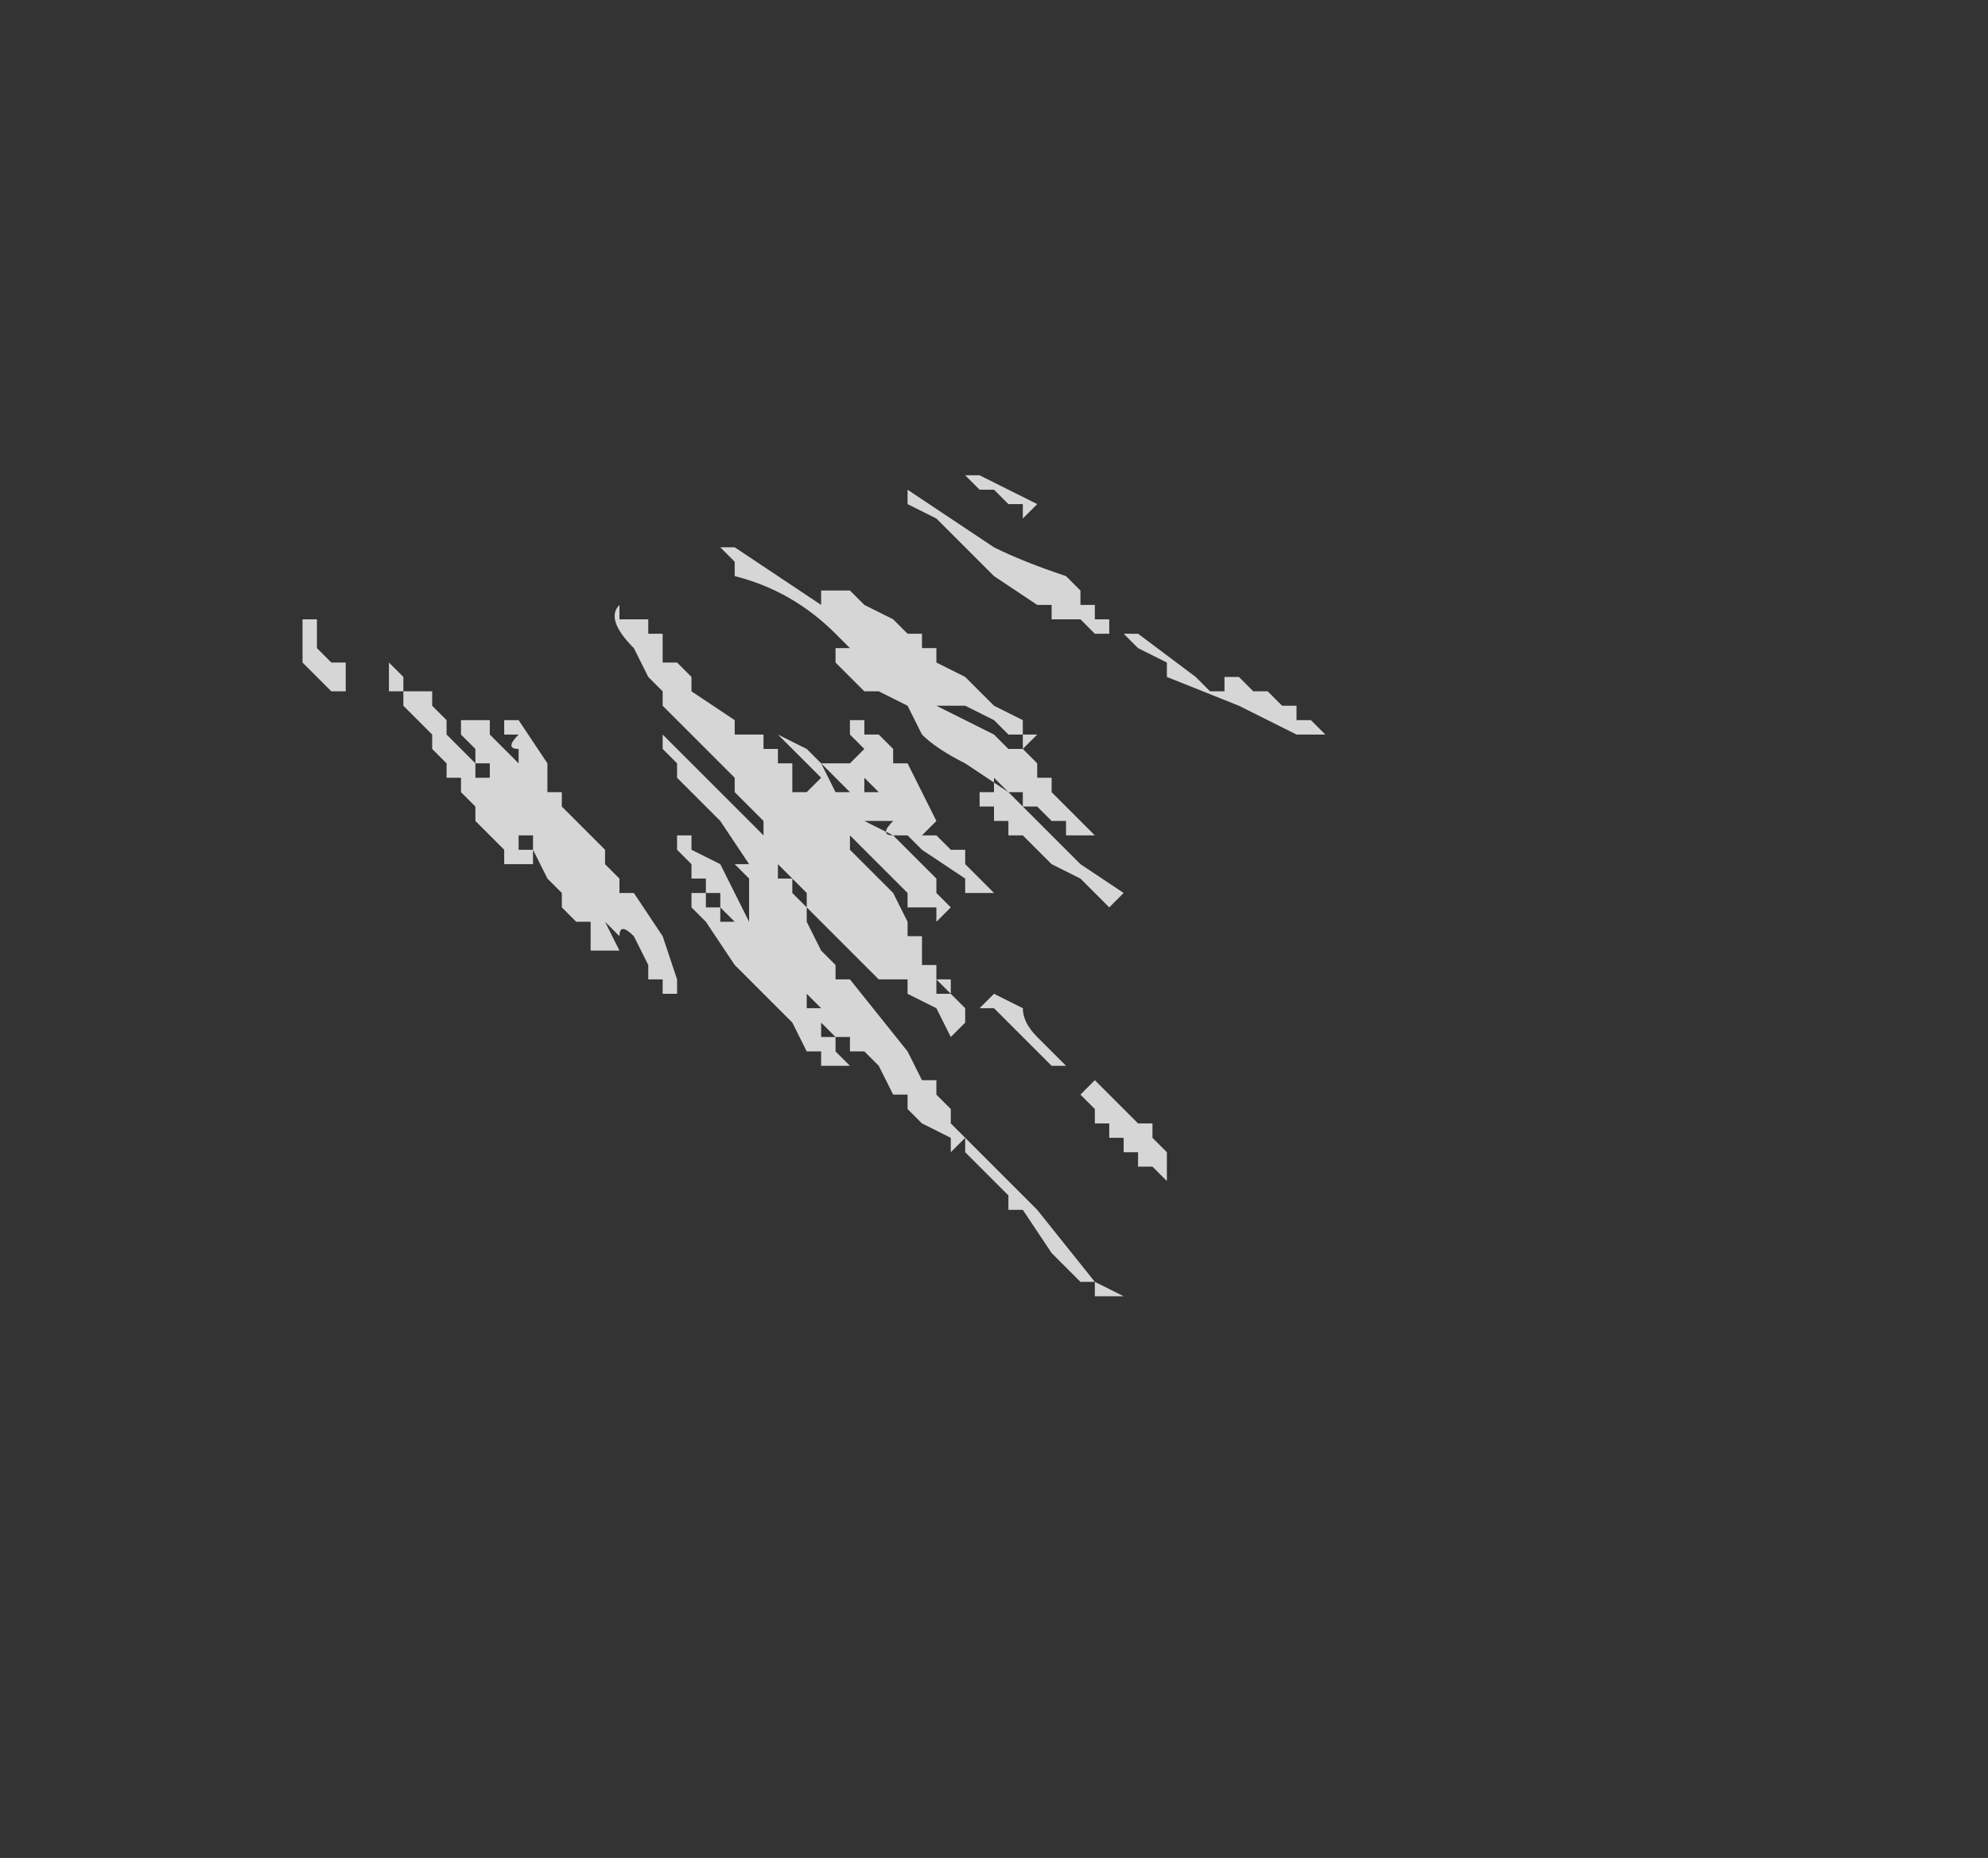 <?xml version="1.0" encoding="UTF-8" standalone="no"?>
<svg xmlns:ffdec="https://www.free-decompiler.com/flash" xmlns:xlink="http://www.w3.org/1999/xlink" ffdec:objectType="frame" height="45.15px" width="48.3px" xmlns="http://www.w3.org/2000/svg">
  <rect width="100%" height="100%" fill="#333333" stroke="none"/>
  <g transform="matrix(1.0, 0.0, 0.0, 1.0, 4.55, 25.55)">
    <use ffdec:characterId="1022" height="2.85" transform="matrix(7.0, 0.0, 0.0, 7.0, 2.8, -14.0)" width="3.55" xlink:href="#shape0"/>
  </g>
  <defs>
    <g id="shape0" transform="matrix(1.0, 0.0, 0.0, 1.0, -0.4, 2.0)">
      <path d="M2.55 -1.9 L2.55 -1.9 M2.5 -1.95 L2.8 -1.75 Q2.9 -1.7 3.05 -1.65 L3.1 -1.6 3.1 -1.55 3.15 -1.55 3.15 -1.5 3.2 -1.5 3.2 -1.45 3.15 -1.45 3.1 -1.5 3.0 -1.5 3.0 -1.55 2.95 -1.55 2.8 -1.65 2.6 -1.85 2.5 -1.9 2.5 -1.95 M2.7 -2.0 L2.75 -2.0 2.95 -1.9 2.9 -1.85 2.9 -1.9 2.85 -1.9 2.8 -1.95 2.75 -1.95 2.7 -2.0 M1.05 -1.1 L1.15 -1.0 1.15 -1.05 Q1.1 -1.05 1.15 -1.1 L1.1 -1.1 1.1 -1.15 1.15 -1.15 1.25 -1.0 1.25 -0.9 1.3 -0.9 1.3 -0.85 1.45 -0.7 1.45 -0.65 1.5 -0.6 1.5 -0.55 1.55 -0.55 1.65 -0.4 1.7 -0.25 1.7 -0.2 1.65 -0.2 1.65 -0.25 1.6 -0.25 1.6 -0.3 1.55 -0.4 Q1.5 -0.45 1.5 -0.4 L1.45 -0.45 1.5 -0.35 1.4 -0.35 1.4 -0.45 1.35 -0.45 1.3 -0.5 1.3 -0.55 1.25 -0.6 1.2 -0.7 1.2 -0.75 1.15 -0.75 1.15 -0.8 1.15 -0.7 1.2 -0.7 1.2 -0.65 1.1 -0.65 1.1 -0.7 1.0 -0.8 1.0 -0.85 0.95 -0.9 0.95 -0.95 0.9 -0.95 0.9 -1.0 0.85 -1.05 0.85 -1.1 0.75 -1.2 0.75 -1.25 0.7 -1.25 0.7 -1.35 0.75 -1.3 0.75 -1.25 0.85 -1.25 0.85 -1.2 0.9 -1.15 0.9 -1.1 1.05 -0.95 1.05 -1.0 1.0 -1.0 1.0 -1.05 0.95 -1.1 0.95 -1.15 1.05 -1.15 1.05 -1.1 M1.0 -1.0 L1.0 -0.95 1.05 -0.95 1.0 -1.0 M0.45 -1.5 L0.45 -1.4 0.5 -1.35 0.55 -1.35 0.55 -1.25 0.5 -1.25 0.4 -1.35 0.4 -1.5 0.45 -1.5 M1.1 -0.85 L1.1 -0.85 M2.55 -1.4 L2.6 -1.4 2.6 -1.35 2.7 -1.3 2.8 -1.2 2.9 -1.15 2.9 -1.1 2.95 -1.1 2.9 -1.05 2.9 -1.1 2.85 -1.1 2.8 -1.15 2.7 -1.2 2.6 -1.2 2.8 -1.1 2.85 -1.05 2.9 -1.05 2.95 -1.0 2.95 -0.95 3.0 -0.95 3.0 -0.9 3.15 -0.75 3.05 -0.75 3.05 -0.8 3.0 -0.8 2.95 -0.85 2.9 -0.85 2.9 -0.9 2.85 -0.9 2.7 -1.0 Q2.6 -1.05 2.55 -1.1 L2.5 -1.2 2.4 -1.25 2.35 -1.25 2.25 -1.35 2.25 -1.4 2.3 -1.4 2.25 -1.45 Q2.1 -1.6 1.9 -1.65 L1.9 -1.7 1.85 -1.75 1.9 -1.75 2.2 -1.55 2.2 -1.6 2.3 -1.6 2.35 -1.55 2.45 -1.5 2.5 -1.45 2.55 -1.45 2.55 -1.4 M2.35 -1.1 L2.4 -1.1 2.45 -1.05 2.45 -1.0 2.5 -1.0 2.6 -0.8 2.55 -0.75 2.6 -0.75 2.65 -0.7 2.7 -0.7 2.7 -0.65 2.8 -0.55 2.7 -0.55 2.7 -0.6 2.55 -0.7 2.5 -0.75 2.45 -0.75 Q2.4 -0.75 2.45 -0.8 L2.35 -0.8 2.45 -0.75 2.6 -0.6 2.6 -0.55 2.65 -0.5 2.6 -0.45 2.6 -0.5 2.5 -0.5 2.5 -0.55 2.3 -0.75 2.3 -0.7 2.45 -0.55 2.5 -0.45 2.5 -0.4 2.55 -0.4 2.55 -0.3 2.6 -0.3 2.6 -0.25 2.65 -0.25 2.65 -0.2 2.6 -0.25 2.6 -0.2 2.65 -0.2 2.7 -0.15 2.7 -0.1 2.65 -0.05 2.6 -0.15 2.5 -0.2 2.5 -0.25 2.4 -0.25 2.15 -0.5 2.15 -0.55 2.1 -0.6 2.1 -0.55 2.15 -0.5 2.15 -0.45 2.2 -0.35 2.25 -0.3 2.25 -0.25 2.3 -0.25 2.5 0.0 2.55 0.1 2.6 0.1 2.6 0.15 2.65 0.2 2.65 0.25 2.95 0.55 3.15 0.8 3.25 0.85 3.15 0.85 3.0 0.7 2.9 0.55 2.85 0.55 2.85 0.5 2.7 0.35 2.7 0.3 2.65 0.35 2.65 0.3 2.55 0.25 2.5 0.2 2.5 0.15 2.45 0.15 2.4 0.05 2.35 0.0 2.3 0.0 2.3 -0.05 2.25 -0.05 2.2 -0.1 2.2 -0.05 2.25 -0.05 2.25 0.0 2.3 0.05 2.2 0.05 2.2 0.0 2.15 0.0 2.1 -0.1 1.9 -0.3 1.8 -0.45 1.75 -0.5 1.75 -0.55 1.8 -0.55 1.8 -0.5 1.85 -0.5 1.85 -0.45 1.9 -0.45 1.85 -0.5 1.85 -0.55 1.8 -0.55 1.8 -0.6 1.75 -0.6 1.75 -0.65 1.7 -0.7 1.7 -0.75 1.75 -0.75 1.75 -0.7 1.85 -0.65 1.95 -0.45 1.95 -0.6 1.9 -0.65 1.95 -0.65 1.85 -0.8 1.7 -0.95 1.7 -1.0 1.65 -1.05 1.65 -1.1 2.0 -0.75 2.0 -0.8 1.9 -0.9 1.9 -0.95 1.65 -1.2 1.65 -1.25 1.6 -1.3 1.55 -1.4 Q1.45 -1.5 1.5 -1.55 L1.5 -1.5 1.6 -1.5 1.6 -1.45 1.65 -1.45 1.65 -1.35 1.7 -1.35 1.75 -1.3 1.75 -1.25 1.9 -1.15 1.9 -1.1 2.0 -1.1 2.0 -1.05 2.05 -1.05 2.05 -1.0 2.1 -1.0 2.1 -0.9 2.15 -0.9 2.2 -0.95 2.05 -1.1 2.15 -1.05 2.2 -1.0 2.25 -0.9 2.3 -0.9 2.2 -1.0 2.3 -1.0 2.35 -0.95 2.35 -0.9 2.4 -0.9 2.3 -1.0 2.35 -1.05 2.3 -1.1 2.3 -1.15 2.35 -1.15 2.35 -1.1 M2.45 -1.0 L2.45 -1.0 M2.75 -0.95 L2.8 -0.95 2.85 -0.9 Q2.95 -0.8 3.1 -0.65 L3.25 -0.55 3.2 -0.5 3.1 -0.6 3.0 -0.65 2.9 -0.75 2.85 -0.75 2.85 -0.8 2.8 -0.8 2.8 -0.85 2.75 -0.85 2.75 -0.9 2.8 -0.9 2.8 -0.95 2.75 -0.95 M1.8 -1.4 L1.8 -1.4 M2.1 -0.6 L2.05 -0.65 2.05 -0.6 2.1 -0.6 M2.15 -0.15 L2.2 -0.15 2.15 -0.2 2.15 -0.15 M2.3 -0.85 L2.3 -0.85 M2.3 -0.45 L2.3 -0.45 M2.35 -0.35 L2.35 -0.35 M2.45 -0.3 L2.45 -0.3 M2.25 -0.1 L2.25 -0.1 M2.75 -0.15 L2.8 -0.2 2.9 -0.15 Q2.9 -0.1 2.95 -0.05 L3.05 0.05 3.0 0.05 2.8 -0.15 2.75 -0.15 M3.85 -1.15 L3.9 -1.15 3.95 -1.1 3.85 -1.1 3.65 -1.2 3.4 -1.3 3.4 -1.35 3.3 -1.4 3.25 -1.45 3.3 -1.45 3.5 -1.3 3.55 -1.25 3.6 -1.25 3.6 -1.3 3.65 -1.3 3.7 -1.25 3.75 -1.25 3.8 -1.2 3.85 -1.2 3.85 -1.15 M3.15 -0.7 L3.15 -0.7 M3.25 -0.65 L3.25 -0.65 M3.4 0.35 L3.4 0.45 3.35 0.4 3.3 0.4 3.3 0.35 3.25 0.35 3.25 0.3 3.2 0.3 3.2 0.25 3.15 0.25 3.15 0.2 3.1 0.15 3.15 0.1 3.3 0.25 3.35 0.25 3.35 0.3 3.4 0.35 M3.15 0.65 L3.15 0.65 M3.1 0.8 L3.15 0.85 3.15 0.8 3.1 0.8" fill="#ffffff" fill-opacity="0.8" fill-rule="evenodd" stroke="none"/>
    </g>
  </defs>
</svg>
